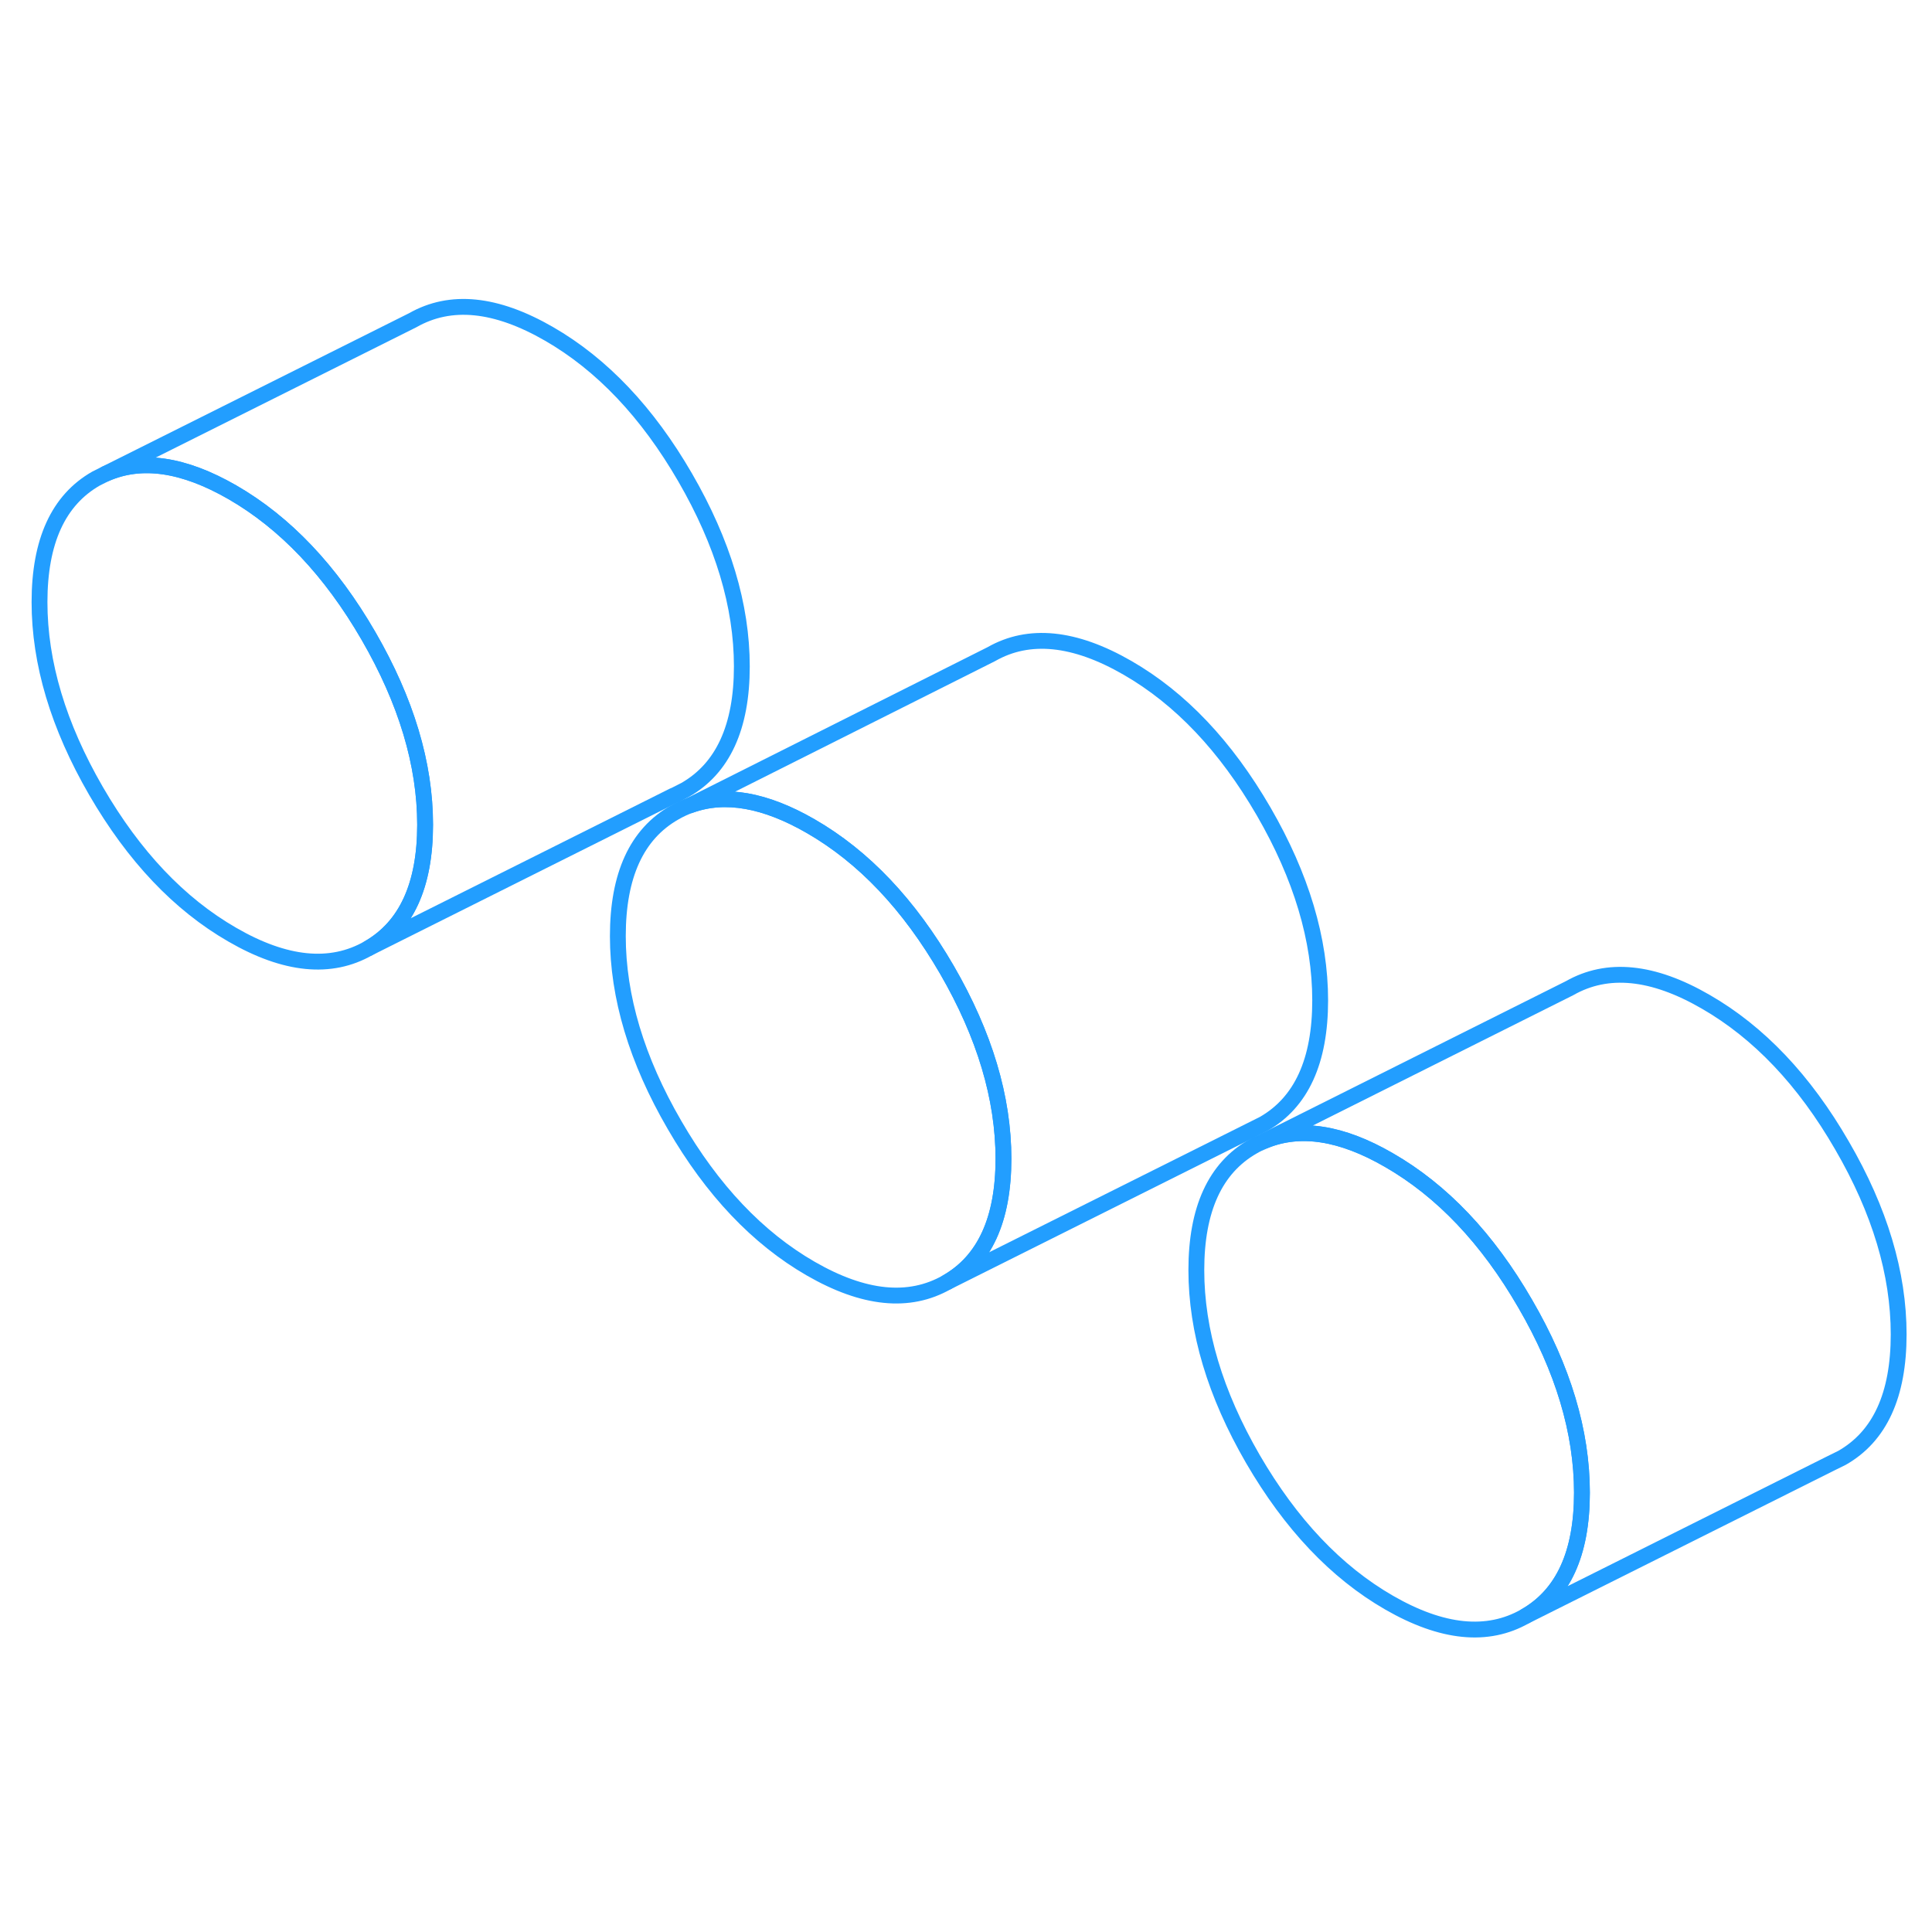 <svg width="48" height="48" viewBox="0 0 122 89" fill="none" xmlns="http://www.w3.org/2000/svg" stroke-width="1px" stroke-linecap="round" stroke-linejoin="round"><path d="M26.845 35.58C26.845 39.42 25.645 42.02 23.265 43.38C20.885 44.74 18.015 44.46 14.665 42.52C11.315 40.59 8.455 37.57 6.065 33.45C3.685 29.34 2.495 25.36 2.495 21.52C2.495 17.68 3.685 15.08 6.065 13.72L6.665 13.42C8.925 12.42 11.585 12.81 14.665 14.58C18.015 16.51 20.885 19.54 23.265 23.65C25.645 27.76 26.845 31.74 26.845 35.58Z" stroke="#229EFF" stroke-linejoin="round"/><path d="M63.365 56.67C63.365 60.51 62.175 63.11 59.795 64.47C57.405 65.83 54.545 65.54 51.195 63.61C47.845 61.68 44.975 58.65 42.595 54.54C40.205 50.43 39.015 46.45 39.015 42.61C39.015 38.77 40.205 36.17 42.595 34.81C42.925 34.62 43.265 34.46 43.615 34.34C45.785 33.56 48.315 34.01 51.195 35.67C54.545 37.6 57.405 40.62 59.795 44.74C62.175 48.85 63.365 52.83 63.365 56.67Z" stroke="#229EFF" stroke-linejoin="round"/><path d="M99.895 77.76C99.895 81.6 98.705 84.2 96.315 85.56C93.935 86.92 91.065 86.63 87.715 84.7C84.365 82.77 81.505 79.74 79.115 75.63C76.735 71.52 75.545 67.54 75.545 63.7C75.545 59.86 76.735 57.26 79.115 55.9C79.335 55.77 79.565 55.66 79.795 55.57L79.875 55.53C82.105 54.62 84.715 55.02 87.715 56.76C91.065 58.69 93.935 61.71 96.315 65.83C98.705 69.94 99.895 73.92 99.895 77.76Z" stroke="#229EFF" stroke-linejoin="round"/><path d="M46.845 25.58C46.845 29.42 45.645 32.02 43.265 33.38L42.615 33.71L42.515 33.75L23.265 43.38C25.645 42.02 26.845 39.42 26.845 35.58C26.845 31.74 25.645 27.76 23.265 23.65C20.885 19.54 18.015 16.51 14.665 14.58C11.585 12.81 8.925 12.42 6.665 13.42L26.065 3.72C28.455 2.36 31.315 2.65 34.665 4.58C38.015 6.51 40.885 9.54 43.265 13.65C45.645 17.76 46.845 21.74 46.845 25.58Z" stroke="#229EFF" stroke-linejoin="round"/><path d="M83.365 46.67C83.365 50.51 82.175 53.11 79.795 54.47L59.795 64.47C62.175 63.11 63.365 60.51 63.365 56.67C63.365 52.83 62.175 48.85 59.795 44.74C57.405 40.62 54.545 37.6 51.195 35.67C48.315 34.01 45.785 33.56 43.615 34.34L62.595 24.81C64.975 23.45 67.845 23.74 71.195 25.67C74.545 27.6 77.405 30.62 79.795 34.74C82.175 38.85 83.365 42.83 83.365 46.67Z" stroke="#229EFF" stroke-linejoin="round"/><path d="M119.895 67.76C119.895 71.6 118.705 74.2 116.315 75.56L115.565 75.93L96.315 85.56C98.705 84.2 99.895 81.6 99.895 77.76C99.895 73.92 98.705 69.94 96.315 65.83C93.935 61.71 91.065 58.69 87.715 56.76C84.715 55.02 82.105 54.62 79.875 55.53L99.115 45.9C101.505 44.54 104.365 44.82 107.715 46.76C111.065 48.69 113.935 51.71 116.315 55.83C118.705 59.94 119.895 63.92 119.895 67.76Z" stroke="#229EFF" stroke-linejoin="round"/></svg>
